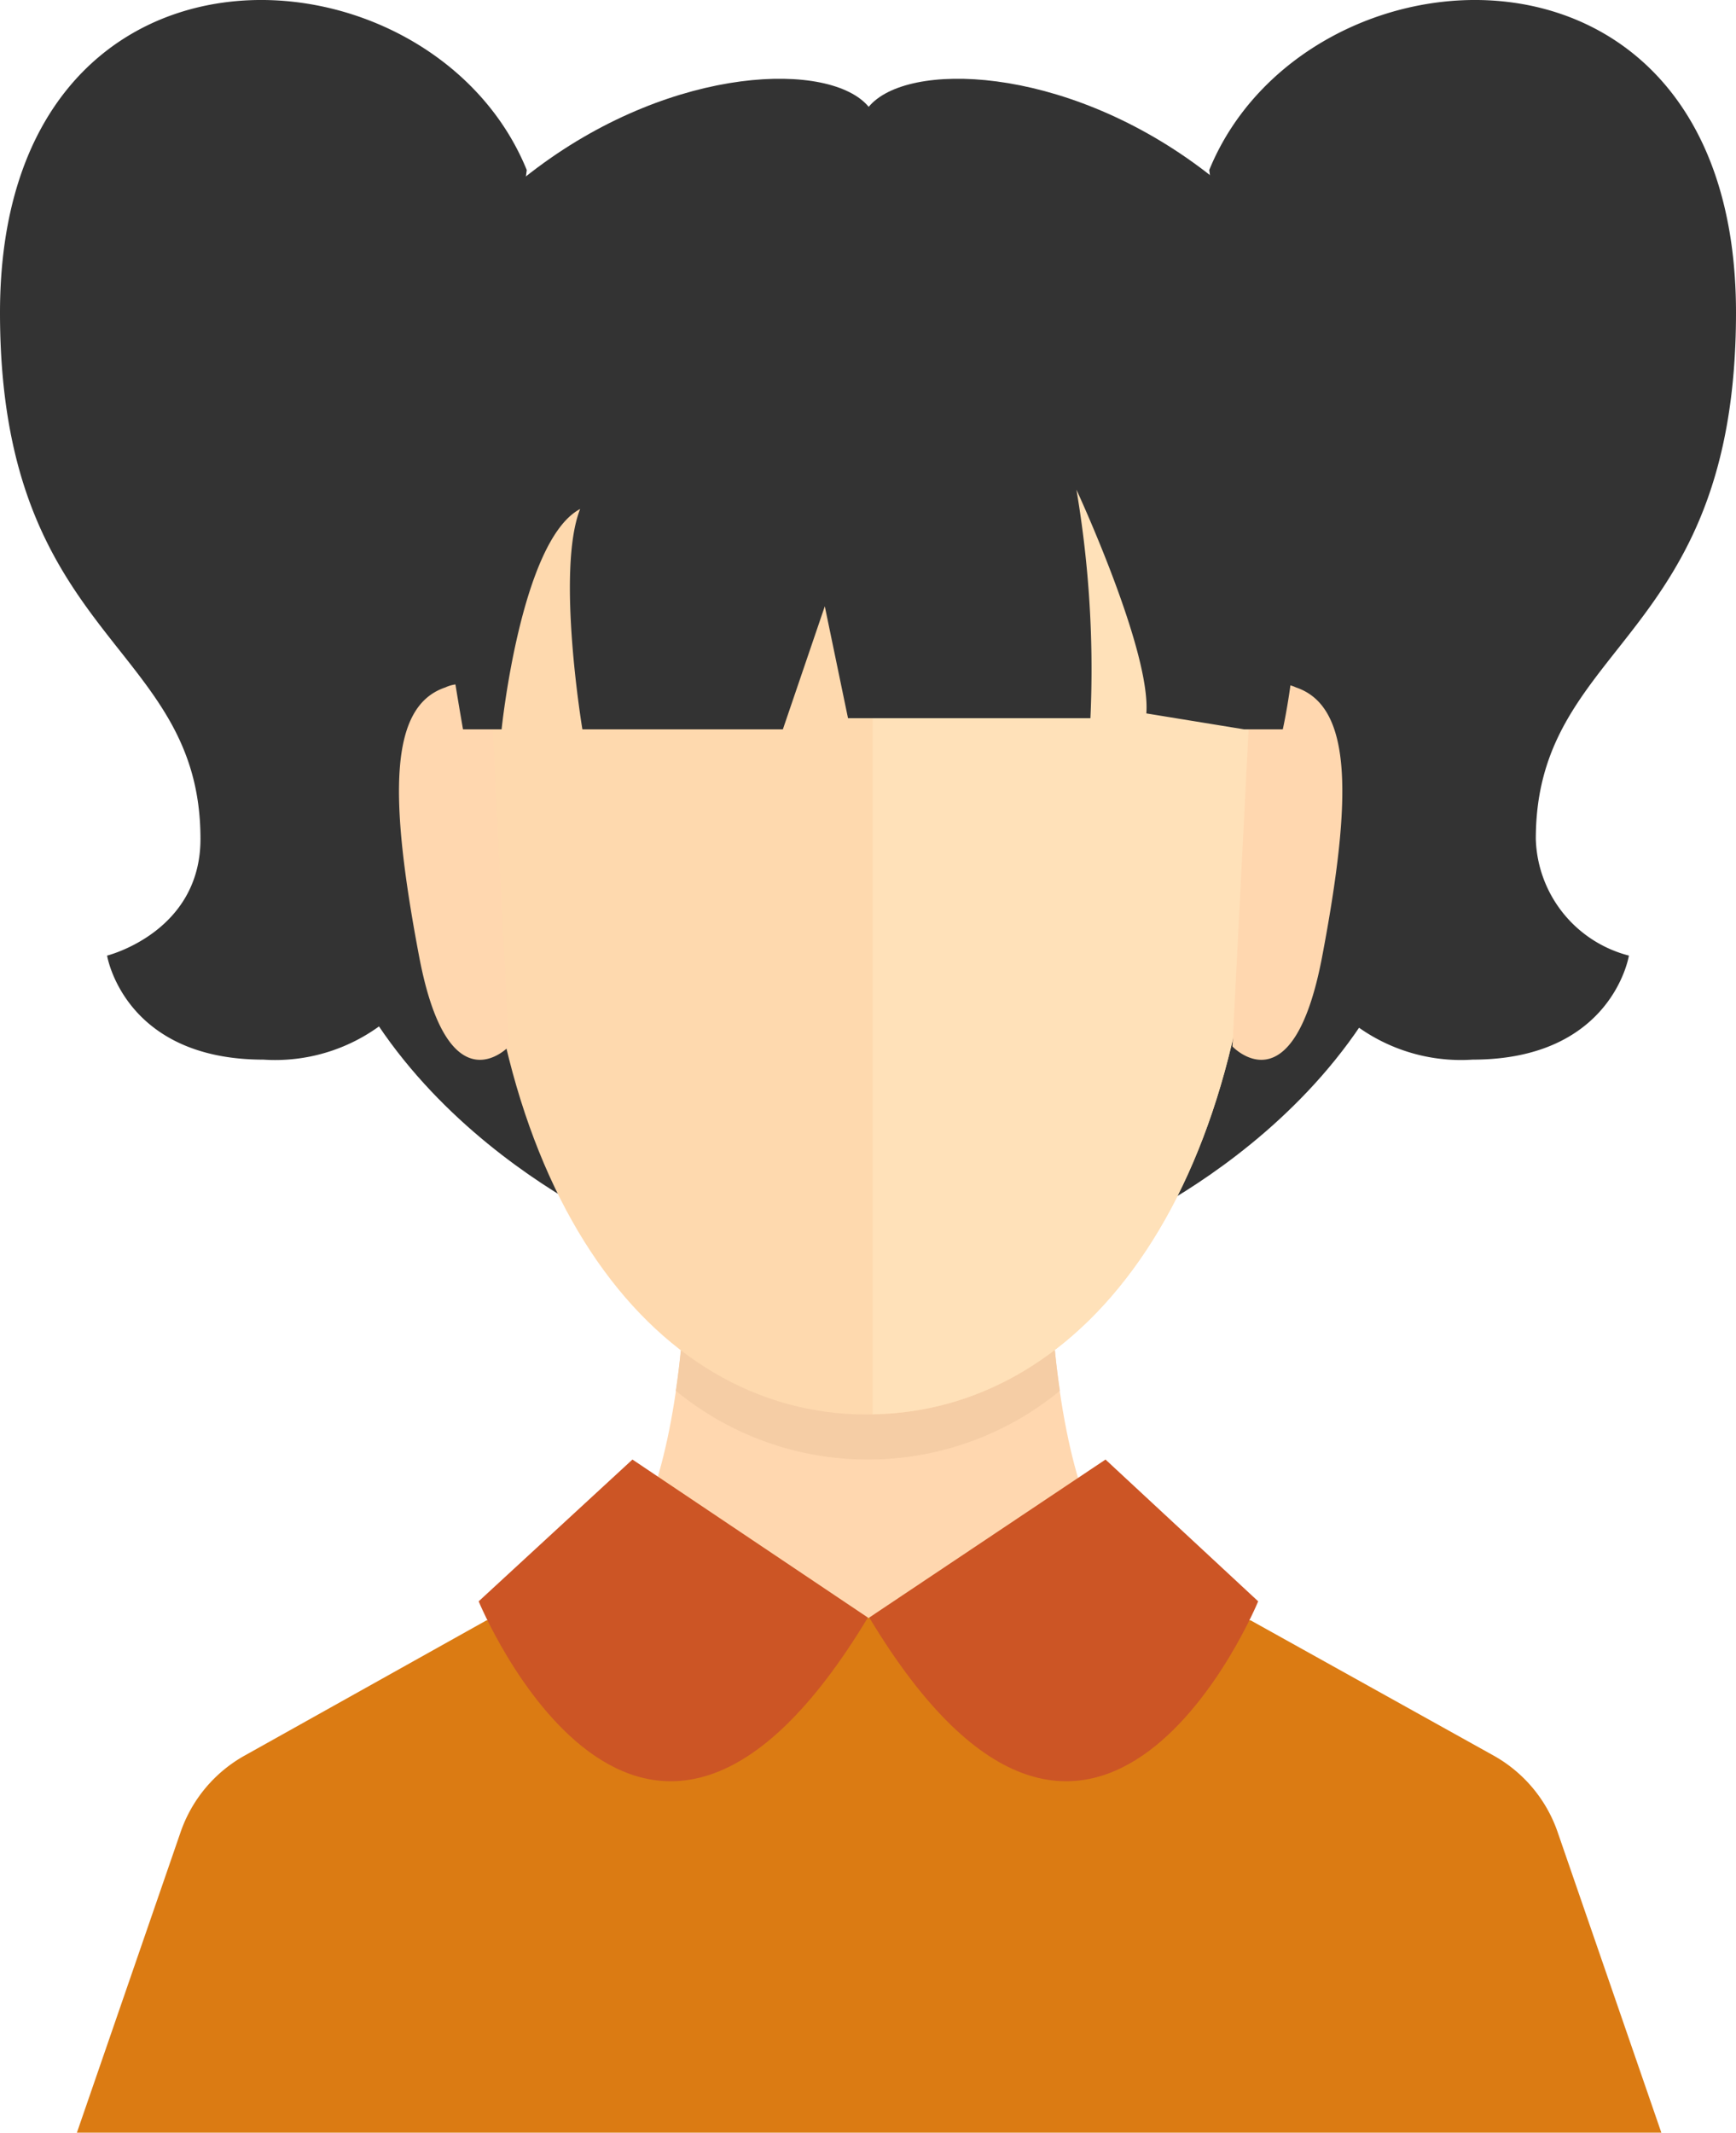 <svg xmlns="http://www.w3.org/2000/svg" viewBox="0 0 62.09 76.26"><defs><style>.cls-1{fill:#333;}.cls-2{fill:#ffd7af;}.cls-3{fill:#f5cda5;}.cls-4{fill:#fed9ae;}.cls-5{fill:#ffe1b9;}.cls-6{fill:#db7b13;}.cls-7{fill:#cc5525;}</style></defs><g id="Layer_2" data-name="Layer 2"><g id="Layer_1-2" data-name="Layer 1"><path class="cls-1" d="M18.84,6.08C15.42-2.32,0-3.24,0,11.18,0,23,7.17,22.93,7.17,30c0,3.34-3.34,4.17-3.34,4.17s.6,3.72,5.59,3.72A6.34,6.34,0,0,0,15.17,35Z"/><path class="cls-1" d="M43.25,6.08c3.43-8.4,18.84-9.32,18.84,5.1C62.09,23,54.93,22.93,54.93,30a4.44,4.44,0,0,0,3.33,4.17s-.59,3.72-5.59,3.72A6.33,6.33,0,0,1,46.93,35Z"/><path class="cls-1" d="M31.07,3.82C28.36.55,8.85,4.31,11,29.59c.82,9.88,11.25,14.34,11.25,14.34h17.7s10.42-4.46,11.25-14.34C53.29,4.31,33.77.55,31.07,3.82Z"/><path class="cls-2" d="M31,61.64,39.46,55s-1.22-1.63-1.73-6.68H24.35c-.51,5-1.73,6.68-1.73,6.68L31,61.64Z"/><path class="cls-3" d="M37.73,48.28H24.35c-.05.52-.11,1-.18,1.45a10.82,10.82,0,0,0,13.74,0C37.84,49.28,37.78,48.8,37.73,48.28Z"/><path class="cls-4" d="M31,50.58C38.91,50.58,45,42.33,45,28.67c0-17-5-21-13.92-21s-13.92,4-13.92,21C17.12,42.33,23.16,50.58,31,50.58Z"/><path class="cls-5" d="M31.21,7.67v42.9C39,50.45,45,42.23,45,28.67,45,11.74,40,7.72,31.21,7.67Z"/><path class="cls-2" d="M18.2,37.42s-2.15,2.29-3.2-3.17c-1.11-5.83-1.07-9,.93-9.67a1.21,1.21,0,0,1,1.65.67Z"/><path class="cls-2" d="M44.08,37.42s2.15,2.29,3.2-3.17c1.11-5.83,1.07-9-.93-9.67a1.21,1.21,0,0,0-1.65.67Z"/><path class="cls-1" d="M44.5,26.08h1.38s2.06-8.94-1.63-15.88S31.44,4.08,31.13,4.08,22.31,4,19.06,10.58s-4.31,5.06-2.5,15.5h1.38s.69-6.76,2.81-7.88c-.87,2.19.08,7.88.08,7.88H28l1.5-4.4.83,4H39a38.48,38.48,0,0,0-.5-8.17s2.67,5.75,2.5,8Z"/><path class="cls-6" d="M59.42,76.26,55.71,65.51a5,5,0,0,0-2.3-2.74l-8.68-4.83-13.6-.09H31l-13.6.09L8.76,62.77a5,5,0,0,0-2.3,2.74L2.75,76.26H59.42Z"/><path class="cls-7" d="M22.62,52.19l-5.5,5.07s5.79,14.08,13.92.58Z"/><path class="cls-7" d="M39.54,52.19,45,57.26s-5.79,14.08-13.91.58Z"/></g></g></svg>